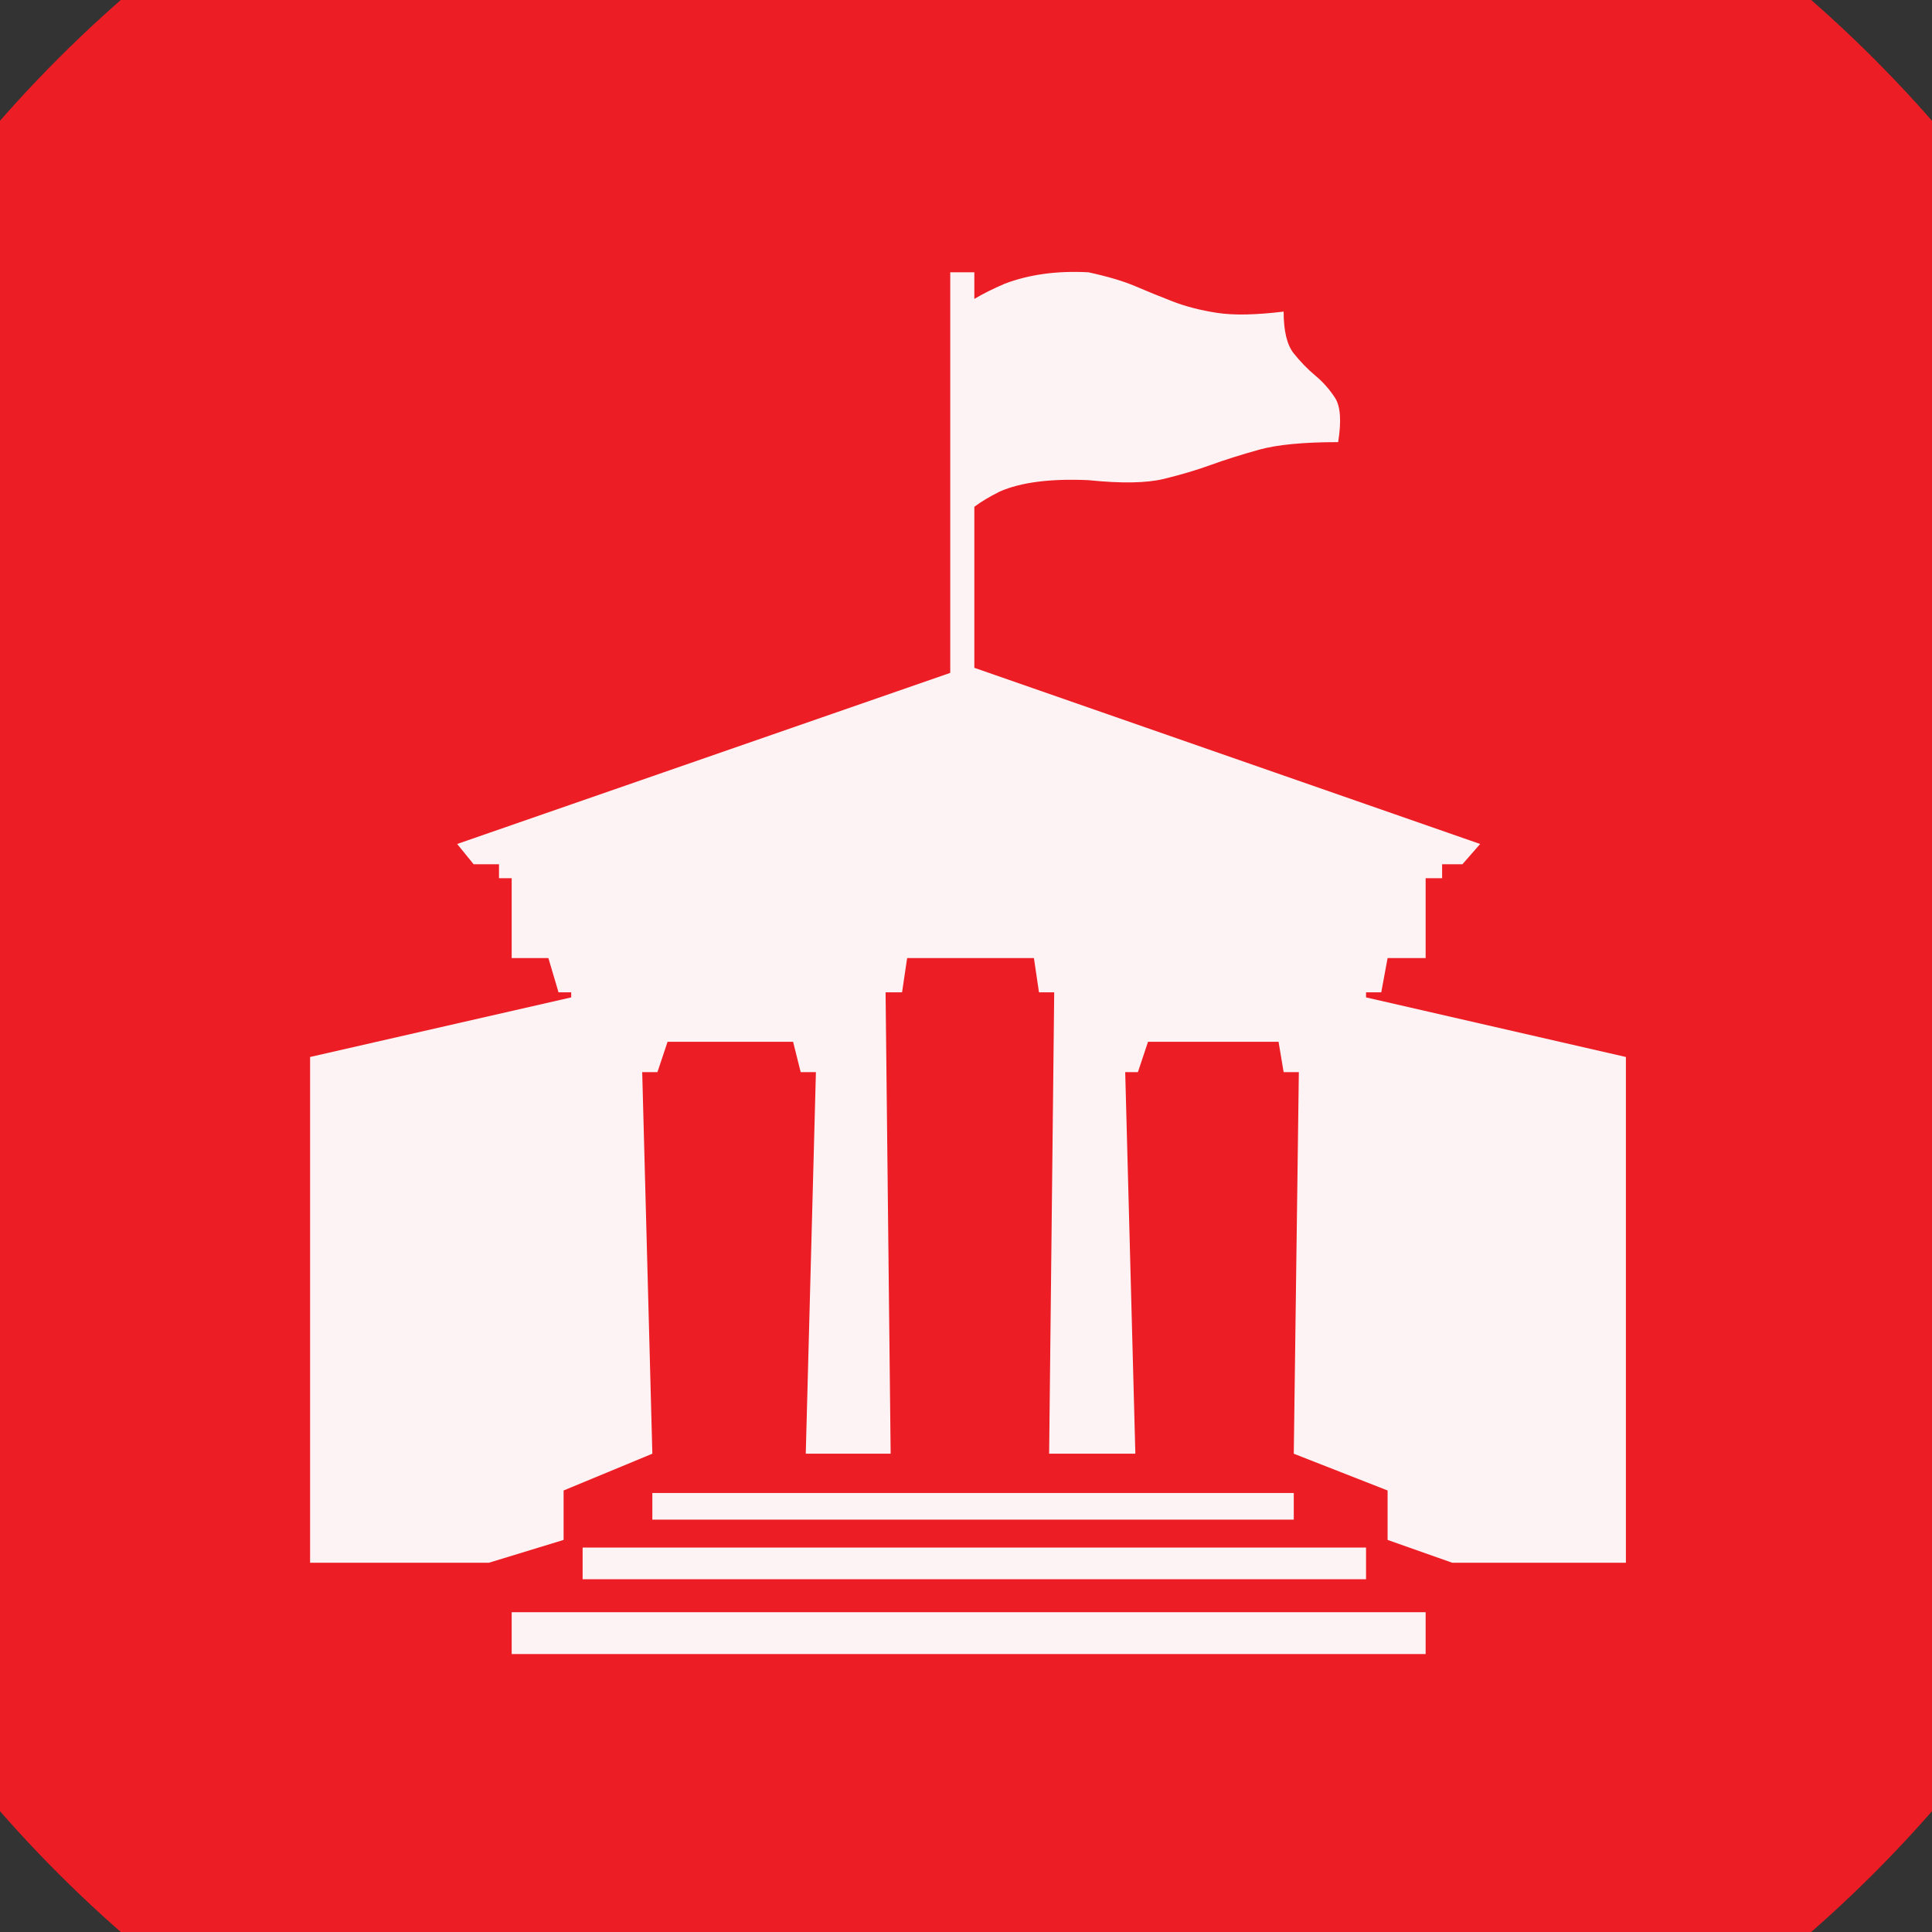 <?xml version="1.0" encoding="UTF-8" standalone="no"?>
<svg width="11.289mm" height="11.289mm"
 viewBox="0 0 32 32"
 xmlns="http://www.w3.org/2000/svg" xmlns:xlink="http://www.w3.org/1999/xlink"  version="1.2" baseProfile="tiny">
<rect x="0" y="0" width="32" height="32" fill="#333333" stroke="none"/>
<title>Qt SVG Document</title>
<desc>Generated with Qt</desc>
<defs>
</defs>
<g fill="none" stroke="black" stroke-width="1" fill-rule="evenodd" stroke-linecap="square" stroke-linejoin="bevel" >

<g fill="#ec1d24" fill-opacity="1" stroke="none" transform="matrix(1,0,0,1,0,0)"
font-family="MS Shell Dlg 2" font-size="7.8" font-weight="400" font-style="normal" 
>
<path vector-effect="non-scaling-stroke" fill-rule="evenodd" d="M37.26,16 C37.26,27.741 27.741,37.26 16,37.26 C4.259,37.26 -5.26,27.741 -5.26,16 C-5.26,4.259 4.259,-5.26 16,-5.26 C27.741,-5.26 37.26,4.259 37.26,16 "/>
</g>

<g fill="#ffffff" fill-opacity="0.949" stroke="none" transform="matrix(1,0,0,1,16,11.465)"
font-family="MS Shell Dlg 2" font-size="7.8" font-weight="400" font-style="normal" 
>
<path vector-effect="none" fill-rule="evenodd" d="M-7.525,15.238 L7.613,15.238 L7.613,15.931 L-7.525,15.931 L-7.525,15.238 M-6.35,14.167 L6.626,14.167 L6.626,14.692 L-6.35,14.692 L-6.35,14.167 M5.429,13.264 L5.429,13.705 L-5.195,13.705 L-5.195,13.264 L5.429,13.264 M10.93,6.042 L10.93,14.419 L8.789,14.419 L8.684,14.419 L8.054,14.419 L6.983,14.041 L6.983,13.222 L5.429,12.613 L5.513,6.293 L5.261,6.293 L5.177,5.79 L3.015,5.79 L2.847,6.293 L2.637,6.293 L2.805,12.613 L1.377,12.613 L1.461,4.971 L1.209,4.971 L1.125,4.404 L-0.975,4.404 L-1.059,4.971 L-1.332,4.971 L-1.248,12.613 L-2.654,12.613 L-2.486,6.293 L-2.738,6.293 L-2.864,5.79 L-4.943,5.79 L-5.111,6.293 L-5.363,6.293 L-5.195,12.613 L-6.665,13.222 L-6.665,14.041 L-7.903,14.419 L-8.638,14.419 L-8.722,14.419 L-10.864,14.419 L-10.864,6.042 L-6.539,5.055 L-6.539,4.971 L-6.749,4.971 L-6.917,4.404 L-7.525,4.404 L-7.525,3.081 L-7.735,3.081 L-7.735,2.85 L-8.155,2.85 L-8.428,2.514 L-0.261,-0.32 L-0.261,-6.955 L0.138,-6.955 L0.138,-6.514 C0.278,-6.598 0.446,-6.682 0.642,-6.766 C1.048,-6.92 1.51,-6.983 2.028,-6.955 C2.35,-6.885 2.609,-6.808 2.805,-6.724 C3.001,-6.64 3.207,-6.556 3.424,-6.472 C3.641,-6.388 3.886,-6.325 4.159,-6.283 C4.432,-6.241 4.799,-6.248 5.261,-6.304 C5.261,-5.982 5.317,-5.751 5.429,-5.611 C5.541,-5.471 5.66,-5.349 5.786,-5.244 C5.912,-5.139 6.021,-5.016 6.112,-4.876 C6.203,-4.736 6.22,-4.492 6.164,-4.142 C5.59,-4.142 5.153,-4.1 4.852,-4.016 C4.551,-3.932 4.285,-3.848 4.054,-3.764 C3.823,-3.68 3.564,-3.603 3.277,-3.533 C2.99,-3.463 2.574,-3.456 2.028,-3.512 C1.398,-3.54 0.908,-3.477 0.558,-3.323 C0.39,-3.239 0.25,-3.155 0.138,-3.071 L0.138,-0.404 L8.516,2.514 L8.222,2.85 L7.886,2.85 L7.886,3.081 L7.613,3.081 L7.613,4.404 L6.983,4.404 L6.878,4.971 L6.626,4.971 L6.626,5.055 L10.93,6.042"/>
</g>

<g fill="#ec1d24" fill-opacity="1" stroke="none" transform="matrix(1,0,0,1,0,0)"
font-family="MS Shell Dlg 2" font-size="7.8" font-weight="400" font-style="normal" 
>
</g>
</g>
</svg>
